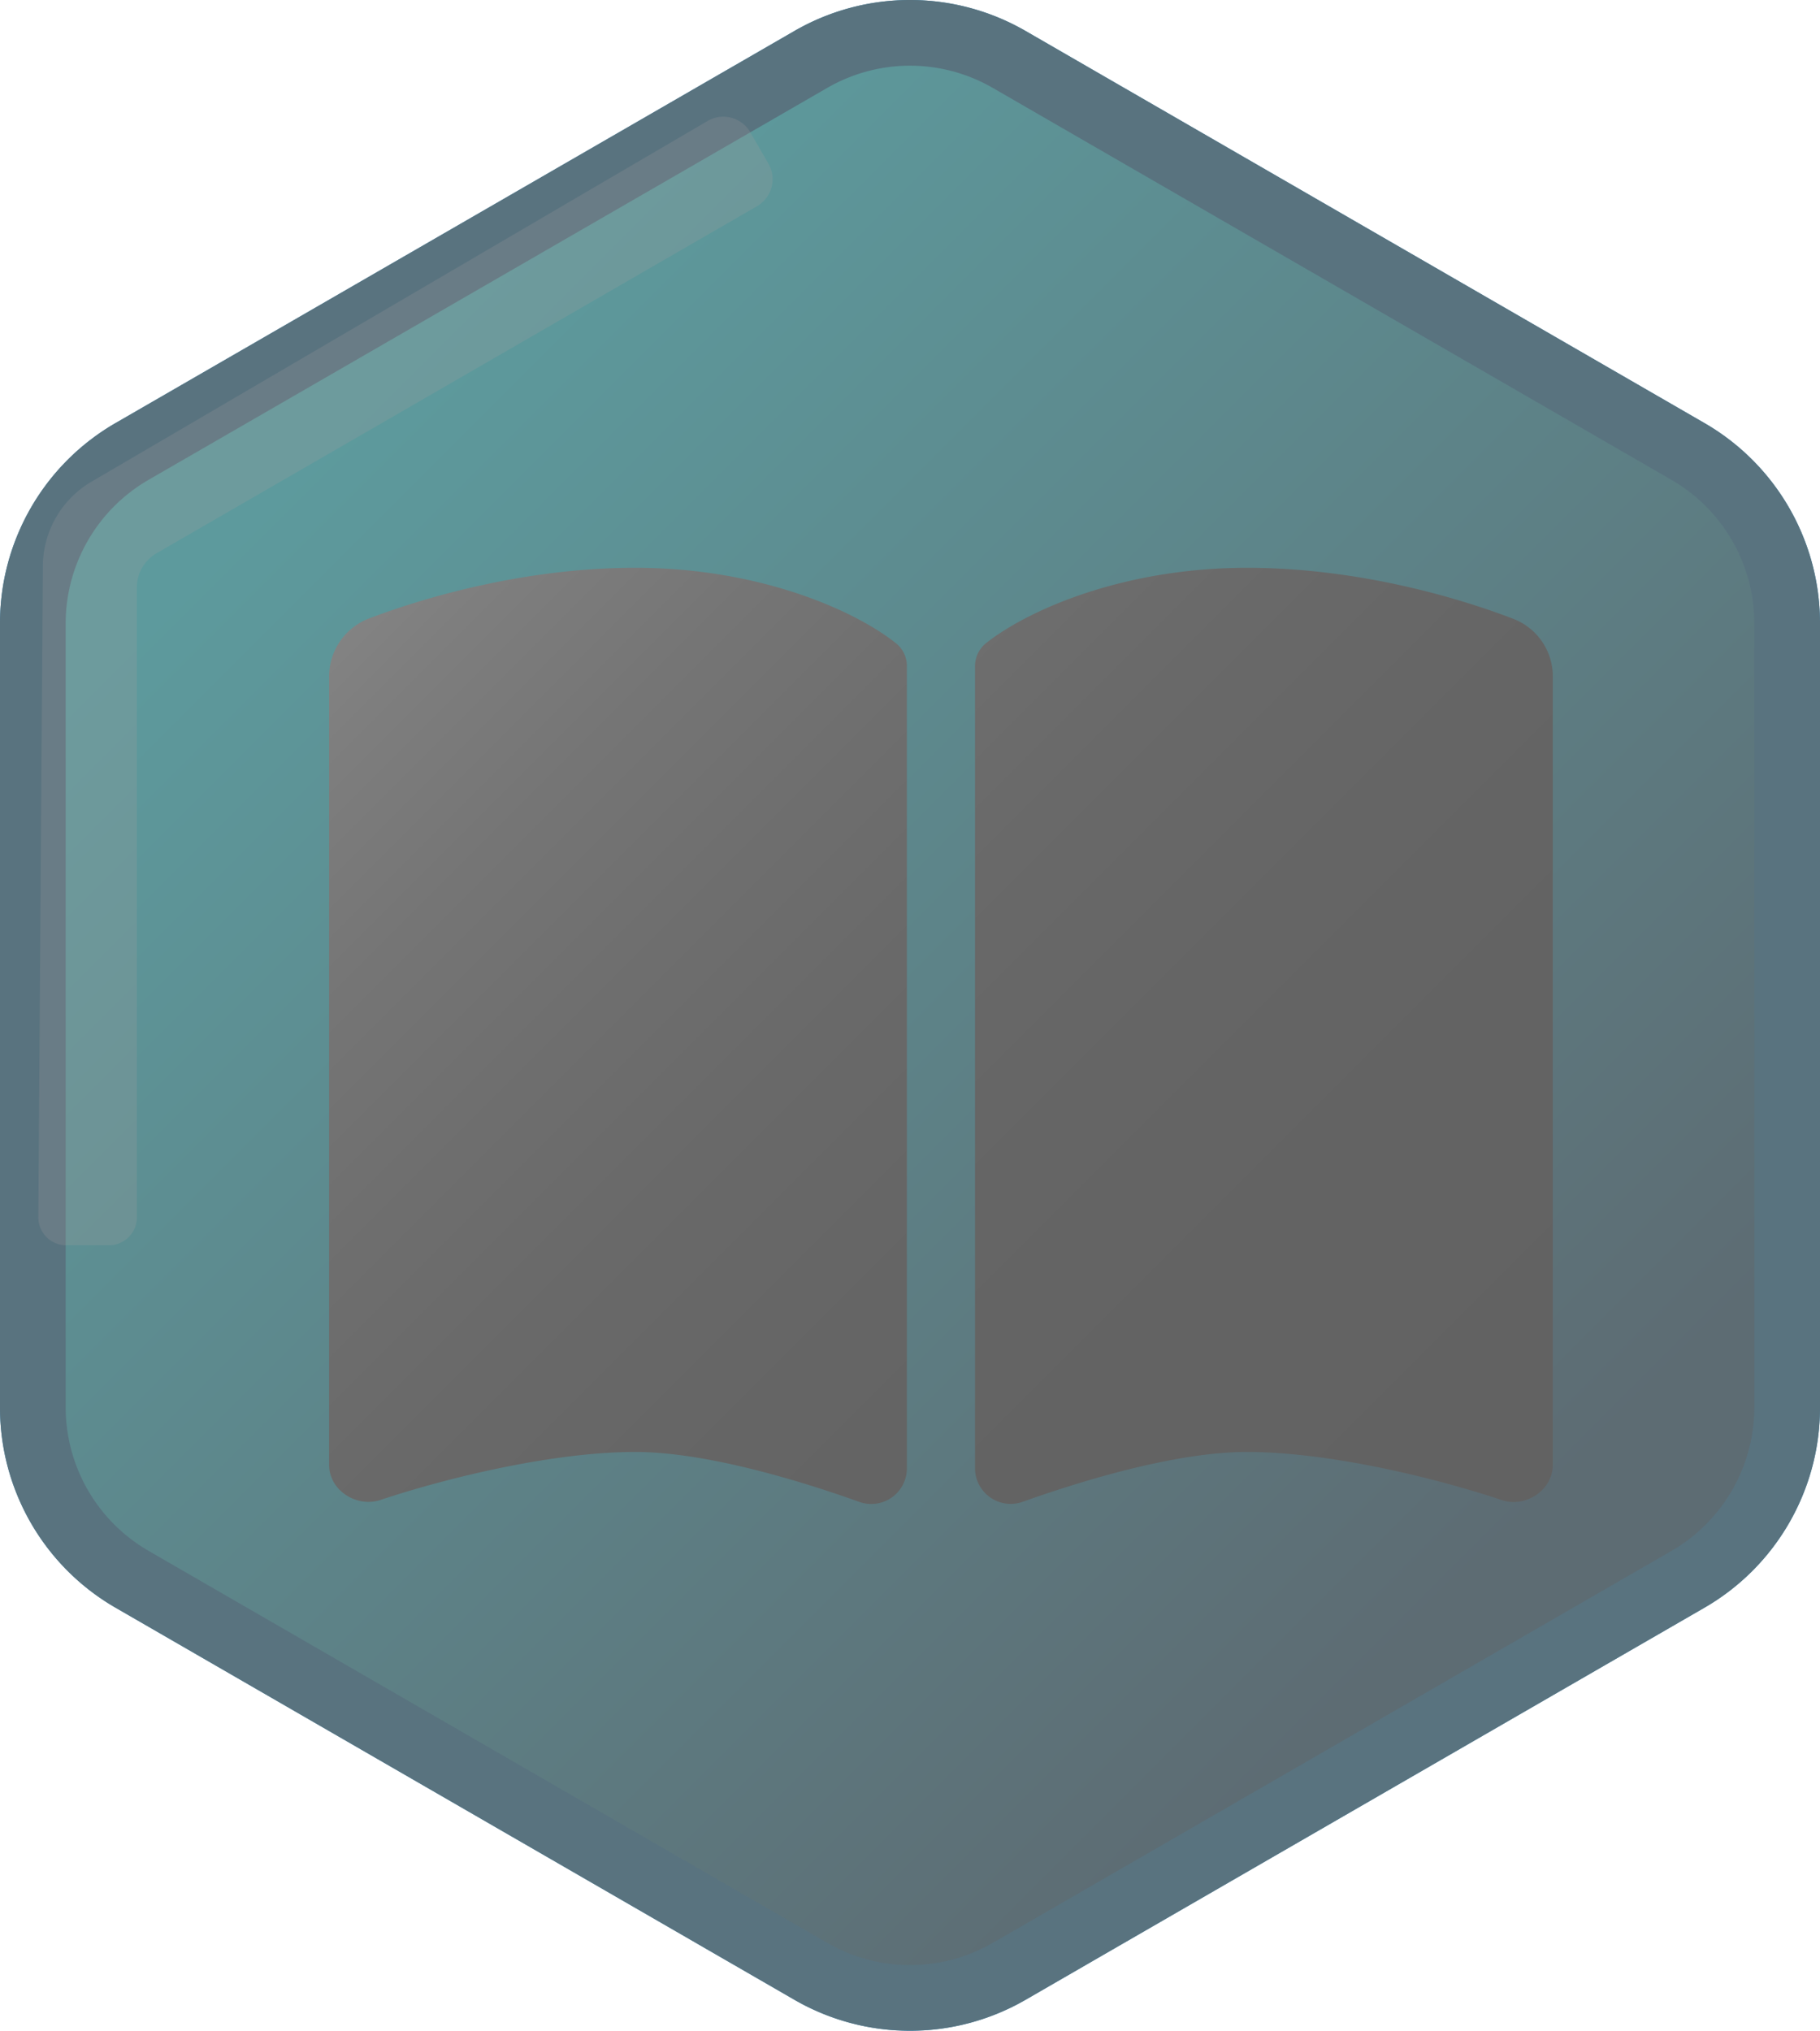 <svg id="Fachwissen" xmlns="http://www.w3.org/2000/svg" xmlns:xlink="http://www.w3.org/1999/xlink" viewBox="0 0 443.4 494.58"><defs><style>.cls-1{fill:url(#Unbenannter_Verlauf_361);}.cls-2{fill:#069;}.cls-3{fill:url(#Unbenannter_Verlauf_330);filter:url(#AI_Schatten_2);}.cls-4{fill:#fff;opacity:0.25;}.cls-5{opacity:0.75;}.cls-6{fill:#7c7c7c;}.cls-7{fill:#777;}</style><linearGradient id="Unbenannter_Verlauf_361" x1="75.58" y1="75.64" x2="353.52" y2="353.58" gradientTransform="matrix(0, 1, 1, 0, 33.77, 33.47)" gradientUnits="userSpaceOnUse"><stop offset="0" stop-color="#00f4ff"/><stop offset="1" stop-color="#003b58"/></linearGradient><linearGradient id="Unbenannter_Verlauf_330" x1="124.91" y1="129.08" x2="374.93" y2="379.1" gradientUnits="userSpaceOnUse"><stop offset="0" stop-color="#969696"/><stop offset="0.05" stop-color="#838383"/><stop offset="0.17" stop-color="#616161"/><stop offset="0.3" stop-color="#454545"/><stop offset="0.43" stop-color="#2f2f2f"/><stop offset="0.58" stop-color="#202020"/><stop offset="0.75" stop-color="#171717"/><stop offset="1" stop-color="#141414"/></linearGradient><filter id="AI_Schatten_2" x="-15" y="-15" width="140" height="130" name="AI_Schatten_2"><feGaussianBlur result="blur" stdDeviation="6" in="SourceAlpha"/><feOffset result="offsetBlurredAlpha" dx="8" dy="8" in="blur"/><feMerge><feMergeNode in="offsetBlurredAlpha"/><feMergeNode in="SourceGraphic"/></feMerge></filter></defs><title>Fachwissen_Locked</title><g id="badge-Base"><path class="cls-1" d="M250.36,489.29a48.38,48.38,0,0,1-24.15-6.47L60.81,387.33a48.44,48.44,0,0,1-24.15-41.84v-191a48.46,48.46,0,0,1,24.15-41.84l165.4-95.49a48.31,48.31,0,0,1,48.3,0l165.4,95.49a48.46,48.46,0,0,1,24.15,41.84v191a48.44,48.44,0,0,1-24.15,41.84l-165.4,95.49A48.38,48.38,0,0,1,250.36,489.29Z" transform="translate(-28.66 -2.71)"/><path class="cls-2" d="M250.36,18.71a40.39,40.39,0,0,1,20.15,5.4l165.4,95.49a40.42,40.42,0,0,1,20.15,34.91v191a40.42,40.42,0,0,1-20.15,34.91l-165.4,95.49a40.29,40.29,0,0,1-40.3,0L64.81,380.4a40.42,40.42,0,0,1-20.15-34.91v-191A40.42,40.42,0,0,1,64.81,119.6l165.4-95.49a40.34,40.34,0,0,1,20.15-5.4m0-16a56.35,56.35,0,0,0-28.15,7.54l-165.4,95.5a56.29,56.29,0,0,0-28.15,48.76v191a56.29,56.29,0,0,0,28.15,48.76l165.4,95.5a56.32,56.32,0,0,0,56.3,0l165.4-95.5a56.29,56.29,0,0,0,28.15-48.76v-191a56.29,56.29,0,0,0-28.15-48.76l-165.4-95.5a56.35,56.35,0,0,0-28.15-7.54Z" transform="translate(-28.66 -2.71)"/></g><path class="cls-3" d="M230,360.5a8.68,8.68,0,0,0,11.6-8V157.12a7.06,7.06,0,0,0-2.59-5.69C228.9,143.35,205.61,133,175.38,133c-26.14,0-50.57,6.88-65.17,12.48a15.13,15.13,0,0,0-9.37,14.33V351.49c0,6.16,6.63,10.46,12.48,8.55,16.3-5.44,42.13-11.7,62.06-11.7C192.93,348.34,216.27,355.58,230,360.5Zm39.76,0c13.77-4.92,37.11-12.16,54.66-12.16,19.93,0,45.76,6.26,62.06,11.7,5.85,2,12.48-2.39,12.48-8.55V159.81a15,15,0,0,0-9.37-14.28C375,139.88,350.6,133,324.46,133c-30.23,0-53.52,10.35-63.67,18.43a7.21,7.21,0,0,0-2.59,5.69V352.48a8.69,8.69,0,0,0,11.6,8Z" transform="translate(-28.66 -2.71)"/><path id="Light-Reflection" class="cls-4" d="M215.87,42.57l-4.42-7.64a7.59,7.59,0,0,0-10.36-2.78L51,120a24,24,0,0,0-11.9,20.54L38,299.2a6.79,6.79,0,0,0,6.8,6.8H55.2a6.79,6.79,0,0,0,6.8-6.8V145.81a9.67,9.67,0,0,1,4.84-8.38l146.25-84.5A7.59,7.59,0,0,0,215.87,42.57Z" transform="translate(-28.66 -2.71)"/><g id="Locked" class="cls-5"><path class="cls-6" d="M250.36,489.29a48.38,48.38,0,0,1-24.15-6.47L60.81,387.33a48.44,48.44,0,0,1-24.15-41.84v-191a48.46,48.46,0,0,1,24.15-41.84l165.4-95.49a48.31,48.31,0,0,1,48.3,0l165.4,95.49a48.46,48.46,0,0,1,24.15,41.84v191a48.44,48.44,0,0,1-24.15,41.84l-165.4,95.49A48.38,48.38,0,0,1,250.36,489.29Z" transform="translate(-28.66 -2.71)"/><path class="cls-7" d="M250.36,18.71a40.39,40.39,0,0,1,20.15,5.4l165.4,95.49a40.42,40.42,0,0,1,20.15,34.91v191a40.42,40.42,0,0,1-20.15,34.91l-165.4,95.49a40.29,40.29,0,0,1-40.3,0L64.81,380.4a40.42,40.42,0,0,1-20.15-34.91v-191A40.42,40.42,0,0,1,64.81,119.6l165.4-95.49a40.34,40.34,0,0,1,20.15-5.4m0-16a56.35,56.35,0,0,0-28.15,7.54l-165.4,95.5a56.29,56.29,0,0,0-28.15,48.76v191a56.29,56.29,0,0,0,28.15,48.76l165.4,95.5a56.32,56.32,0,0,0,56.3,0l165.4-95.5a56.29,56.29,0,0,0,28.15-48.76v-191a56.29,56.29,0,0,0-28.15-48.76l-165.4-95.5a56.35,56.35,0,0,0-28.15-7.54Z" transform="translate(-28.66 -2.71)"/></g></svg>
